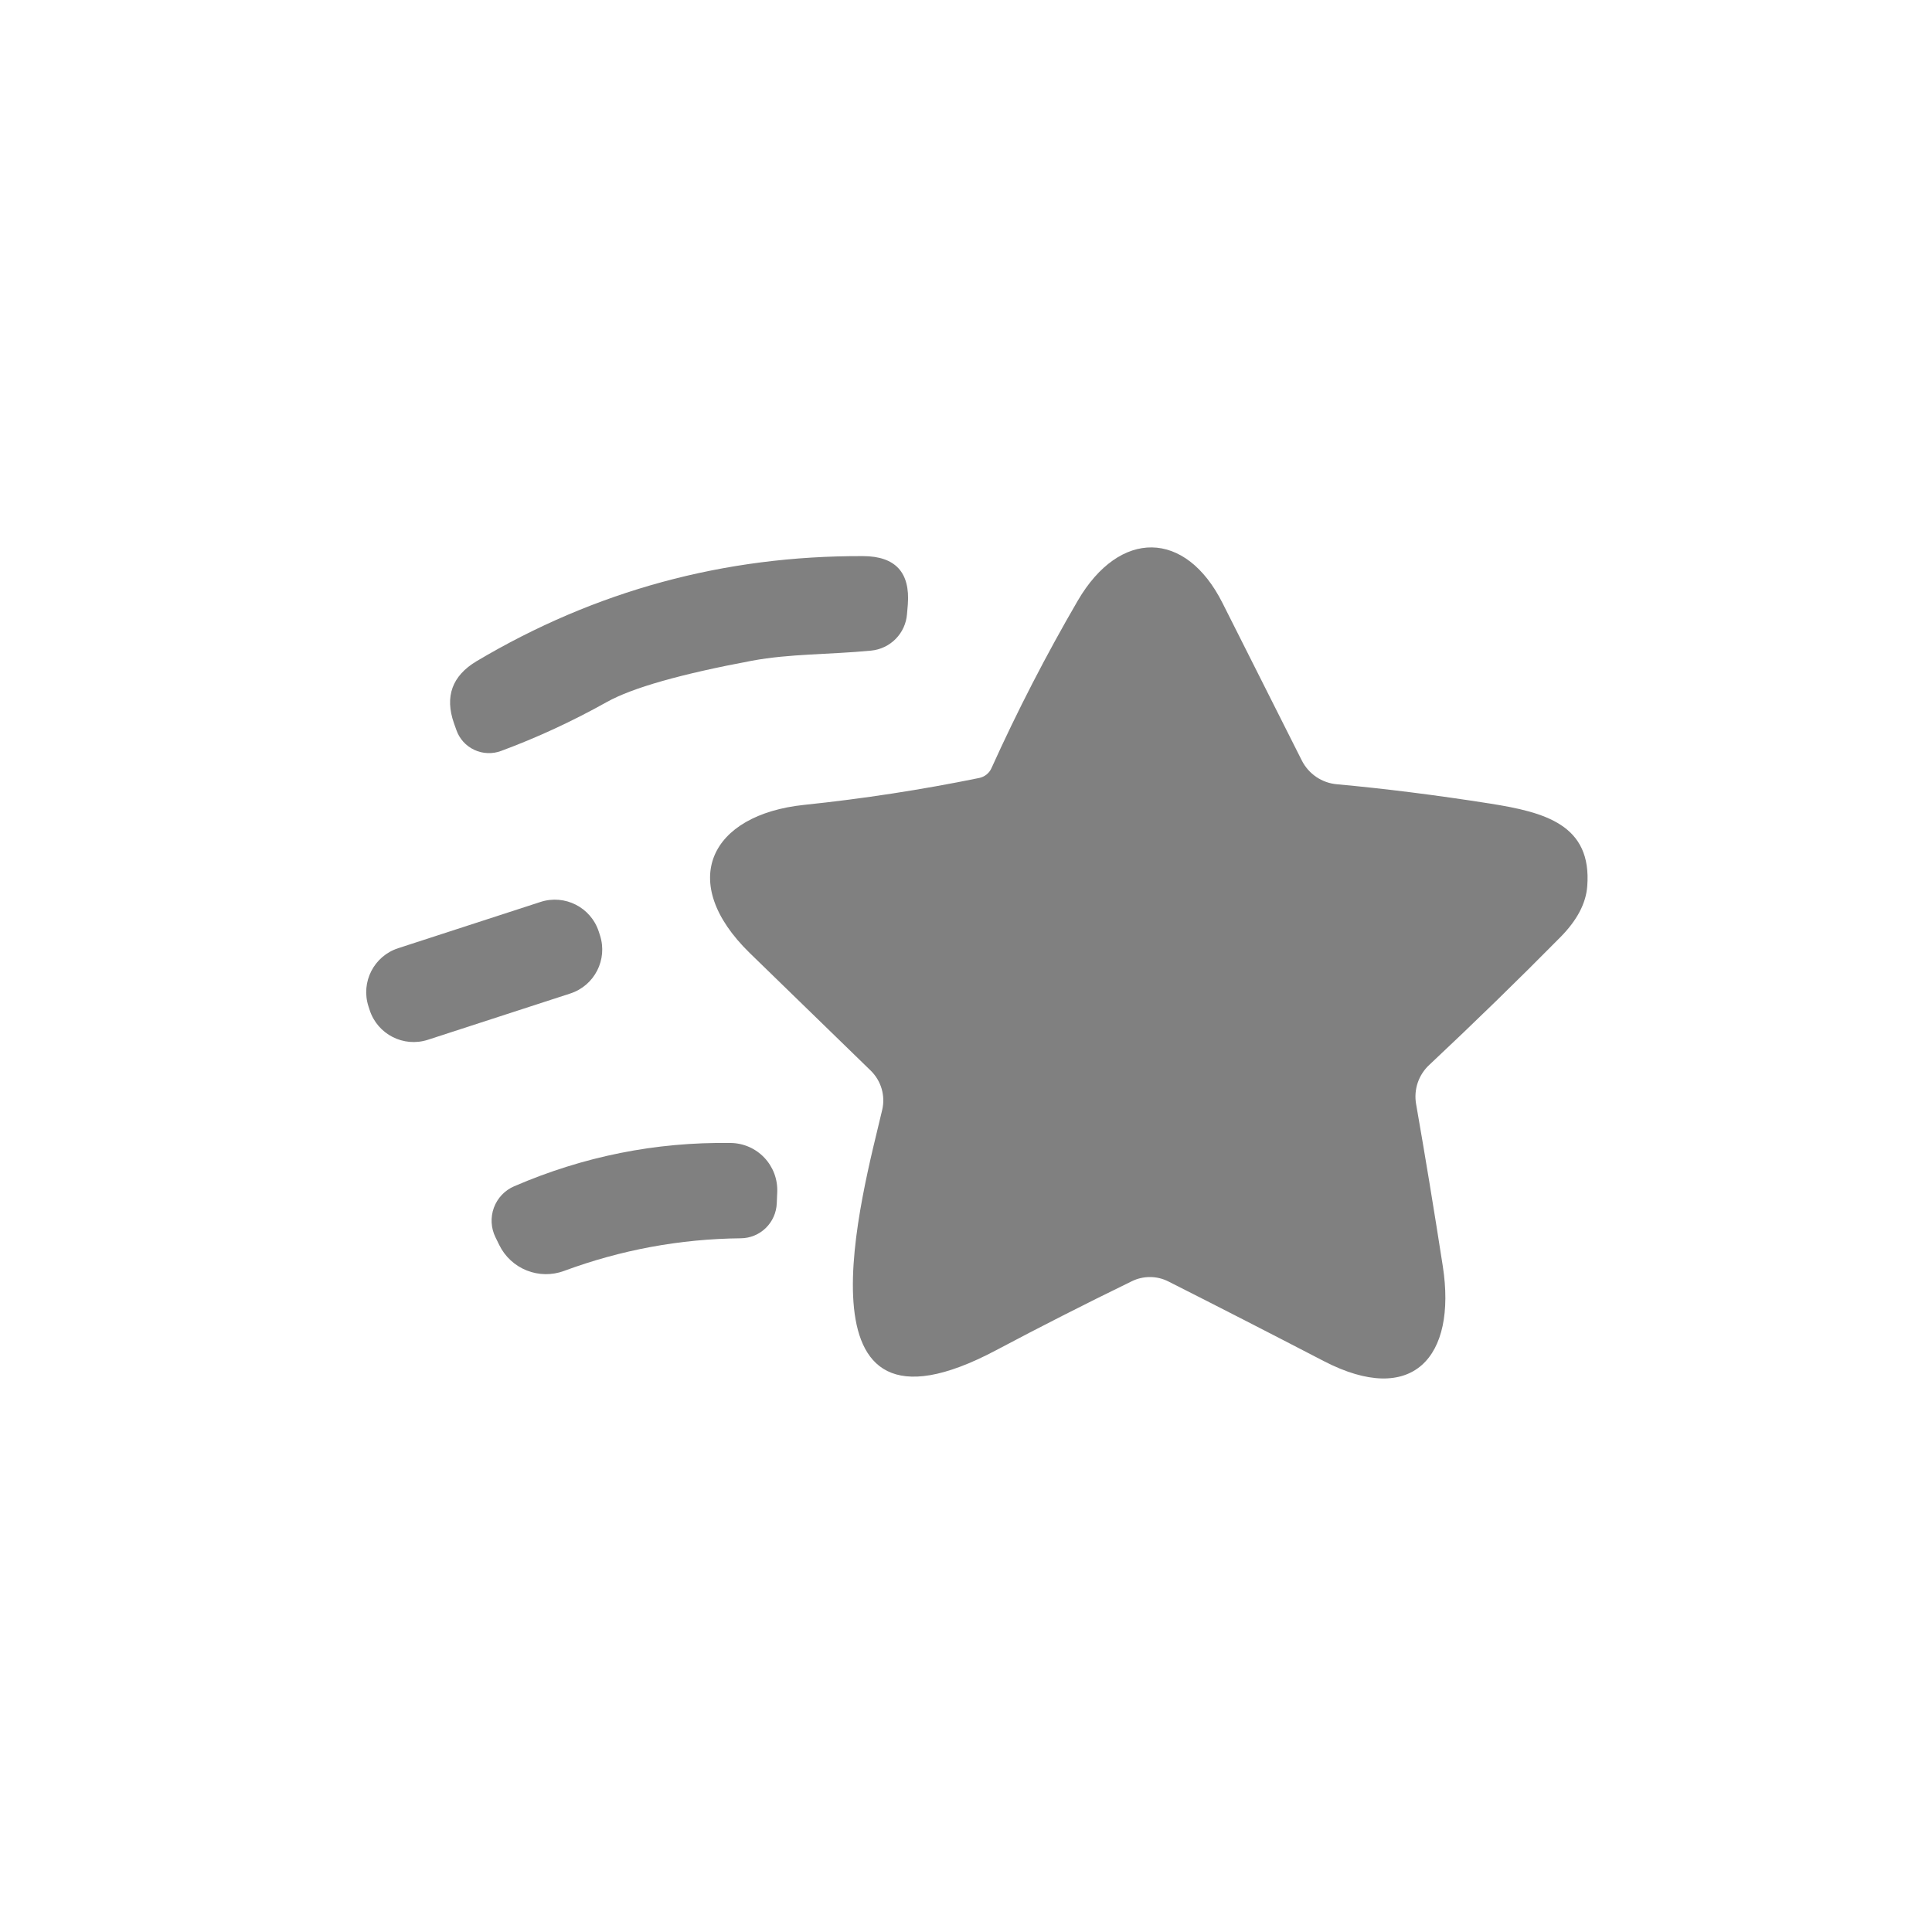 <svg width="120" height="120" viewBox="0 0 120 120" fill="none" xmlns="http://www.w3.org/2000/svg">
<path d="M61.586 47.702C63.192 44.148 64.979 40.682 66.946 37.302C69.546 32.852 73.636 32.902 75.926 37.442C77.572 40.708 79.216 43.972 80.856 47.232C81.064 47.644 81.373 47.997 81.754 48.256C82.136 48.515 82.577 48.672 83.036 48.712C86.029 48.985 89.202 49.385 92.556 49.912C95.956 50.452 98.886 51.222 98.586 55.052C98.506 56.112 97.952 57.162 96.926 58.202C94.286 60.875 91.569 63.522 88.776 66.142C88.448 66.445 88.201 66.827 88.057 67.251C87.914 67.676 87.879 68.13 87.956 68.572C88.516 71.772 89.069 75.132 89.616 78.652C90.486 84.302 87.736 87.392 82.226 84.542C78.926 82.828 75.706 81.178 72.566 79.592C72.215 79.414 71.827 79.321 71.433 79.32C71.039 79.318 70.65 79.407 70.296 79.582C67.409 80.988 64.602 82.415 61.876 83.862C48.856 90.772 53.616 73.982 54.796 68.932C54.897 68.501 54.884 68.052 54.76 67.626C54.636 67.2 54.403 66.813 54.086 66.502C51.599 64.088 49.092 61.652 46.566 59.192C42.026 54.762 44.116 50.602 49.946 49.992C53.606 49.612 57.229 49.055 60.816 48.322C60.985 48.288 61.144 48.214 61.278 48.106C61.412 47.998 61.518 47.859 61.586 47.702Z" fill="#808080"/>
<path d="M46.696 41.041C42.276 41.868 39.276 42.721 37.696 43.601C35.549 44.801 33.359 45.815 31.126 46.641C30.857 46.742 30.572 46.788 30.285 46.776C29.999 46.765 29.718 46.697 29.459 46.575C29.2 46.454 28.968 46.283 28.777 46.071C28.586 45.859 28.439 45.611 28.346 45.341L28.196 44.921C27.616 43.261 28.083 41.978 29.596 41.071C36.976 36.685 44.979 34.508 53.606 34.541C55.613 34.548 56.539 35.551 56.386 37.551L56.336 38.141C56.291 38.721 56.044 39.266 55.636 39.681C55.228 40.096 54.686 40.355 54.106 40.411C51.526 40.661 49.046 40.601 46.696 41.041Z" fill="#808080"/>
<path d="M33.574 56.021L24.73 58.895C23.222 59.385 22.397 61.004 22.887 62.511L22.961 62.739C23.451 64.247 25.07 65.072 26.578 64.582L35.422 61.708C36.93 61.218 37.755 59.599 37.265 58.092L37.191 57.864C36.701 56.356 35.082 55.531 33.574 56.021Z" fill="#808080"/>
<path d="M31.016 77.342L30.776 76.852C30.636 76.568 30.554 76.259 30.537 75.943C30.52 75.627 30.567 75.311 30.675 75.014C30.784 74.718 30.952 74.447 31.168 74.217C31.385 73.988 31.646 73.806 31.936 73.682C36.243 71.822 40.726 70.925 45.386 70.992C45.778 70.997 46.164 71.08 46.523 71.237C46.882 71.394 47.206 71.622 47.475 71.906C47.745 72.191 47.954 72.526 48.092 72.893C48.229 73.26 48.292 73.65 48.276 74.042L48.246 74.742C48.223 75.322 47.978 75.871 47.563 76.275C47.148 76.679 46.594 76.907 46.016 76.912C42.236 76.952 38.573 77.628 35.026 78.942C34.278 79.217 33.455 79.206 32.714 78.91C31.974 78.615 31.369 78.056 31.016 77.342Z" fill="#808080"/>
</svg>
